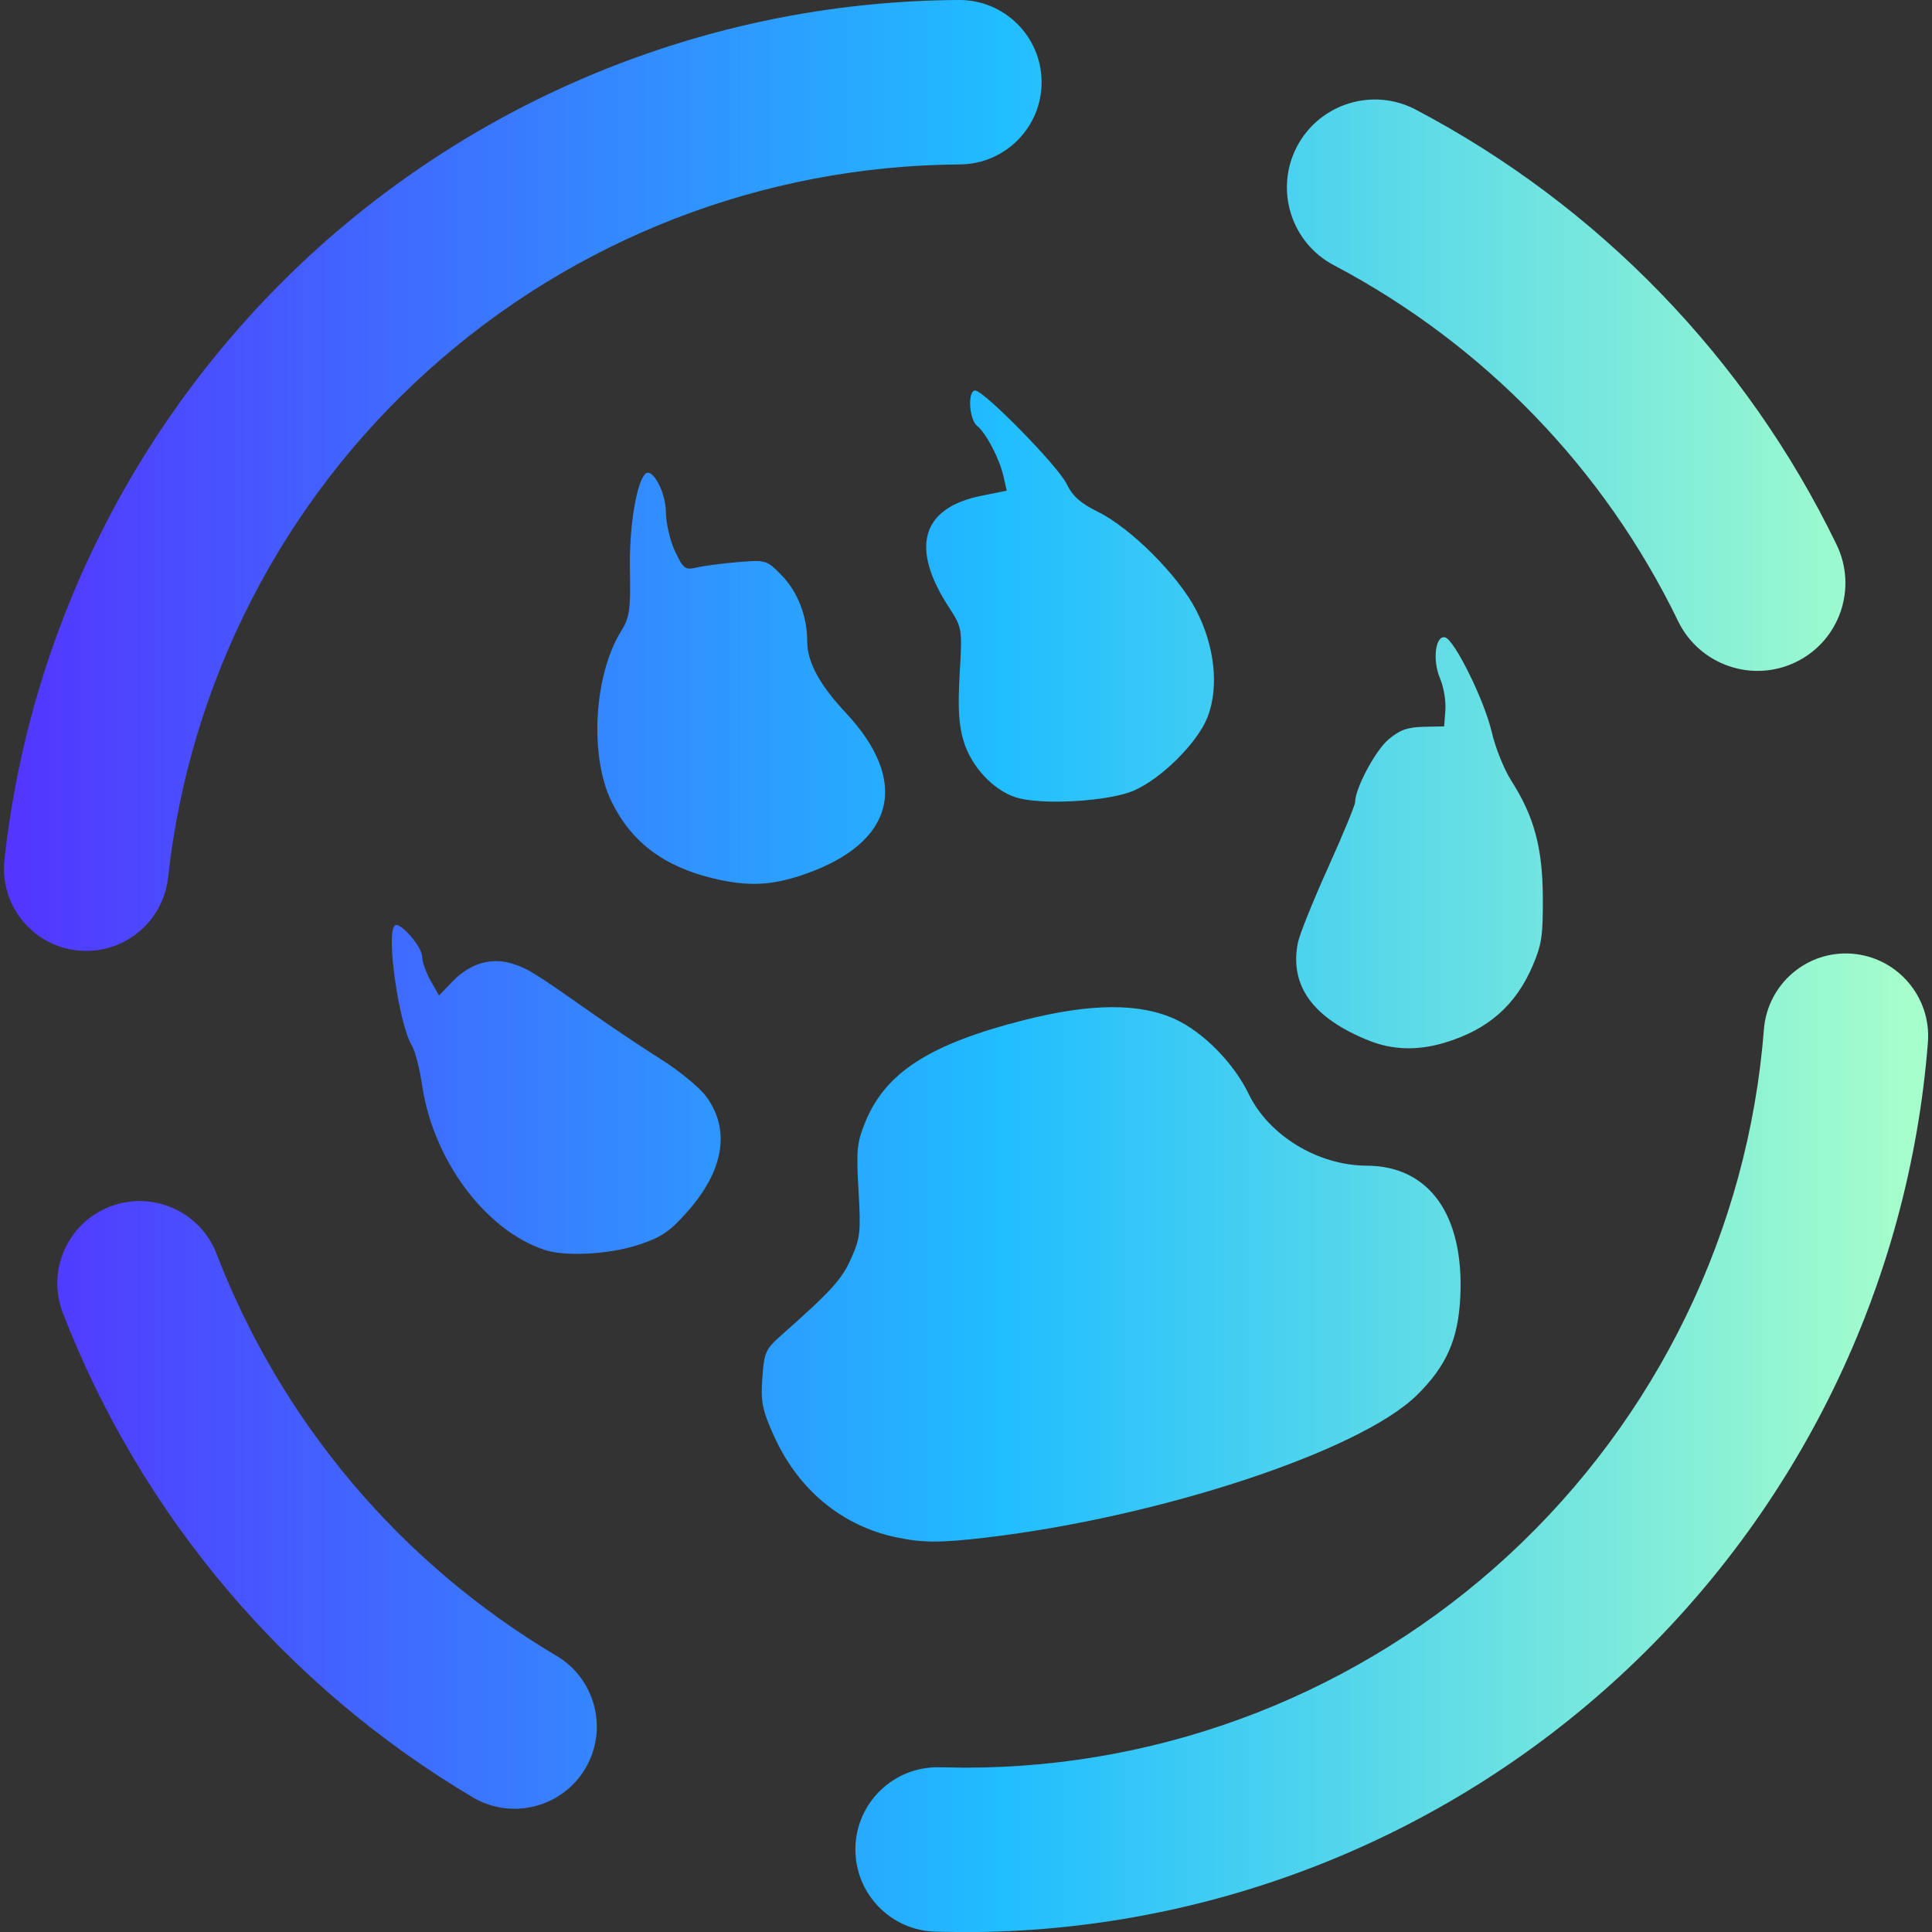 <?xml version="1.0" encoding="UTF-8" standalone="no"?>
<!-- Generator: Gravit.io -->

<svg
   xmlns:dc="http://purl.org/dc/elements/1.1/"
   xmlns:cc="http://creativecommons.org/ns#"
   xmlns:rdf="http://www.w3.org/1999/02/22-rdf-syntax-ns#"
   xmlns:svg="http://www.w3.org/2000/svg"
   xmlns="http://www.w3.org/2000/svg"
   xmlns:sodipodi="http://sodipodi.sourceforge.net/DTD/sodipodi-0.dtd"
   xmlns:inkscape="http://www.inkscape.org/namespaces/inkscape"
   style="isolation:isolate"
   viewBox="0 0 36 36"
   width="48"
   height="48"
   version="1.1"
   id="svg11"
   sodipodi:docname="lazarus.svg"
   inkscape:version="0.92.4 (5da689c313, 2019-01-14)">
  <rect x="0" y="0" width="36" height="36" fill="#333333" stroke="none"/>
  <defs
     id="defs15" />
  <sodipodi:namedview
     pagecolor="#ffffff"
     bordercolor="#666666"
     borderopacity="1"
     objecttolerance="10"
     gridtolerance="10"
     guidetolerance="10"
     inkscape:pageopacity="0"
     inkscape:pageshadow="2"
     inkscape:window-width="640"
     inkscape:window-height="480"
     id="namedview13"
     showgrid="false"
     inkscape:zoom="29.365243"
     inkscape:cx="25.325443"
     inkscape:cy="32"
     inkscape:current-layer="svg11"
     units="px" />
  <linearGradient
     id="_lgradient_27"
     x1="0"
     y1="0.5"
     x2="1"
     y2="0.5"
     gradientTransform="matrix(46.808,0,0,47,0.564,0.5)"
     gradientUnits="userSpaceOnUse">
    <stop
       offset="0%"
       stop-opacity="1"
       style="stop-color:rgb(84,51,255)"
       id="stop2" />
    <stop
       offset="51.739%"
       stop-opacity="1"
       style="stop-color:rgb(32,189,255)"
       id="stop4" />
    <stop
       offset="98.261%"
       stop-opacity="1"
       style="stop-color:rgb(165,254,203)"
       id="stop6" />
  </linearGradient>
  <g
     id="g825"
     transform="matrix(0.766,0,0,0.766,-0.359,-0.383)">
    <path
       id="path9"
       d="m 32.917,6.952 v 0 C 31.873,6.403 31.47,5.109 32.019,4.064 v 0 C 32.568,3.02 33.862,2.617 34.907,3.166 v 0 c 4.449,2.342 8.042,6.053 10.235,10.577 v 0 c 0.519,1.063 0.078,2.345 -0.984,2.861 v 0 c -1.063,0.517 -2.347,0.074 -2.866,-0.989 v 0 C 39.495,11.904 36.564,8.877 32.917,6.952 Z M 23.817,4.5 v 0 c 1.103,-0.006 1.995,-0.906 1.99,-2.01 v 0 C 25.801,1.386 24.9,0.494 23.797,0.5 v 0 c -5.76,0.03 -11.31,2.18 -15.59,6.03 -4.28,3.86 -7,9.15 -7.63,14.88 v 0 c -0.122,1.098 0.671,2.089 1.77,2.21 v 0 c 1.098,0.121 2.088,-0.672 2.21,-1.77 v 0 c 0.52,-4.75 2.78,-9.15 6.33,-12.34 3.55,-3.2 8.15,-4.98 12.93,-5.01 z M 5.737,31 v 0 C 5.339,29.968 4.179,29.453 3.147,29.85 v 0 c -1.033,0.397 -1.548,1.558 -1.15,2.59 v 0 c 1.91,4.93 5.42,9.08 9.97,11.78 v 0 c 0.949,0.563 2.177,0.249 2.74,-0.7 v 0 c 0.563,-0.949 0.249,-2.177 -0.7,-2.74 v 0 C 10.227,38.54 7.317,35.1 5.737,31 Z m 17.57,12.49 v 0 c -1.104,-0.017 -2.014,0.866 -2.03,1.97 v 0 c -0.017,1.104 0.866,2.013 1.97,2.03 v 0 l 0.66,0.01 c 0.01,0 0.02,0 0.03,0 5.91,0 11.61,-2.23 15.95,-6.24 4.34,-4.01 7.02,-9.52 7.48,-15.41 v 0 c 0.082,-1.098 -0.742,-2.062 -1.84,-2.15 v 0 c -1.099,-0.088 -2.062,0.736 -2.15,1.84 v 0 c -0.38,4.88 -2.6,9.45 -6.2,12.78 -3.6,3.33 -8.32,5.18 -13.22,5.18 z M 24.191,10 c -0.189,0 -0.151,0.701 0.047,0.86 0.222,0.179 0.548,0.805 0.644,1.238 l 0.076,0.338 -0.613,0.123 c -1.458,0.294 -1.742,1.251 -0.801,2.701 0.331,0.509 0.334,0.523 0.27,1.627 -0.048,0.828 -0.024,1.25 0.097,1.647 0.189,0.615 0.714,1.182 1.264,1.361 0.609,0.198 2.263,0.103 2.877,-0.164 0.672,-0.293 1.545,-1.162 1.789,-1.781 0.287,-0.73 0.179,-1.737 -0.279,-2.616 C 29.122,14.49 27.973,13.342 27.175,12.95 26.753,12.742 26.555,12.564 26.413,12.268 26.212,11.845 24.404,10 24.191,10 Z m -7.953,2 c -0.025,-0.002 -0.05,0.008 -0.071,0.028 -0.218,0.208 -0.395,1.303 -0.375,2.326 0.019,0.968 -0.007,1.167 -0.209,1.49 -0.668,1.072 -0.782,3.038 -0.24,4.152 0.48,0.986 1.275,1.586 2.486,1.874 0.846,0.201 1.418,0.173 2.213,-0.104 2.192,-0.763 2.571,-2.252 0.998,-3.93 -0.637,-0.68 -0.935,-1.233 -0.935,-1.736 0,-0.612 -0.235,-1.212 -0.631,-1.615 -0.357,-0.363 -0.376,-0.368 -1.059,-0.311 -0.382,0.033 -0.834,0.091 -1.002,0.131 -0.278,0.066 -0.322,0.032 -0.523,-0.392 C 16.769,13.657 16.669,13.227 16.667,12.955 16.665,12.536 16.414,12.016 16.238,12 Z m 19.382,4.004 c -0.236,-0.052 -0.31,0.558 -0.121,1 0.088,0.204 0.146,0.549 0.129,0.768 l -0.029,0.398 -0.502,0.01 c -0.391,0.009 -0.58,0.077 -0.853,0.309 -0.321,0.27 -0.809,1.188 -0.811,1.523 -10e-4,0.074 -0.298,0.796 -0.662,1.602 -0.364,0.806 -0.692,1.625 -0.731,1.82 -0.205,1.047 0.365,1.833 1.729,2.379 0.576,0.23 1.177,0.248 1.83,0.055 1.061,-0.315 1.743,-0.911 2.156,-1.883 0.218,-0.513 0.249,-0.72 0.244,-1.653 -0.005,-1.208 -0.211,-1.971 -0.767,-2.841 -0.174,-0.272 -0.387,-0.8 -0.473,-1.174 -0.175,-0.766 -0.912,-2.263 -1.139,-2.313 z m -25.492,6.998 c -0.026,-0.006 -0.046,-10e-4 -0.06,0.014 -0.209,0.224 0.105,2.402 0.422,2.922 0.077,0.127 0.188,0.562 0.248,0.965 0.27,1.826 1.544,3.531 2.99,4.006 0.494,0.162 1.565,0.104 2.258,-0.123 0.573,-0.188 0.767,-0.319 1.199,-0.805 0.897,-1.01 1.059,-2.006 0.457,-2.815 -0.159,-0.214 -0.646,-0.614 -1.08,-0.888 -0.435,-0.275 -1.191,-0.779 -1.68,-1.123 -1.432,-1.008 -1.584,-1.103 -1.978,-1.221 -0.501,-0.149 -1.013,0.009 -1.43,0.443 l -0.326,0.34 -0.205,-0.361 C 10.83,24.157 10.738,23.893 10.738,23.772 10.737,23.554 10.31,23.045 10.128,23.002 Z M 27.505,25 c -0.608,0.004 -1.31,0.108 -2.119,0.313 -2.287,0.58 -3.369,1.27 -3.861,2.465 -0.213,0.517 -0.23,0.694 -0.172,1.683 0.059,1.007 0.043,1.154 -0.182,1.657 -0.228,0.51 -0.489,0.795 -1.697,1.863 -0.384,0.339 -0.418,0.419 -0.461,1.041 -0.04,0.579 -0.002,0.773 0.275,1.392 0.593,1.324 1.664,2.211 3.004,2.487 0.635,0.13 1.054,0.131 2.143,0.004 4.234,-0.496 9.102,-2.101 10.492,-3.459 0.727,-0.711 1.016,-1.366 1.065,-2.407 0.092,-1.985 -0.758,-3.177 -2.276,-3.183 C 32.528,28.851 31.333,28.124 30.843,27.11 30.48,26.359 29.744,25.611 29.056,25.293 28.626,25.095 28.113,24.997 27.505,25 Z"
       style="fill:url(#_lgradient_27);fill-rule:evenodd"
       inkscape:connector-curvature="0" />
  </g>
</svg>
